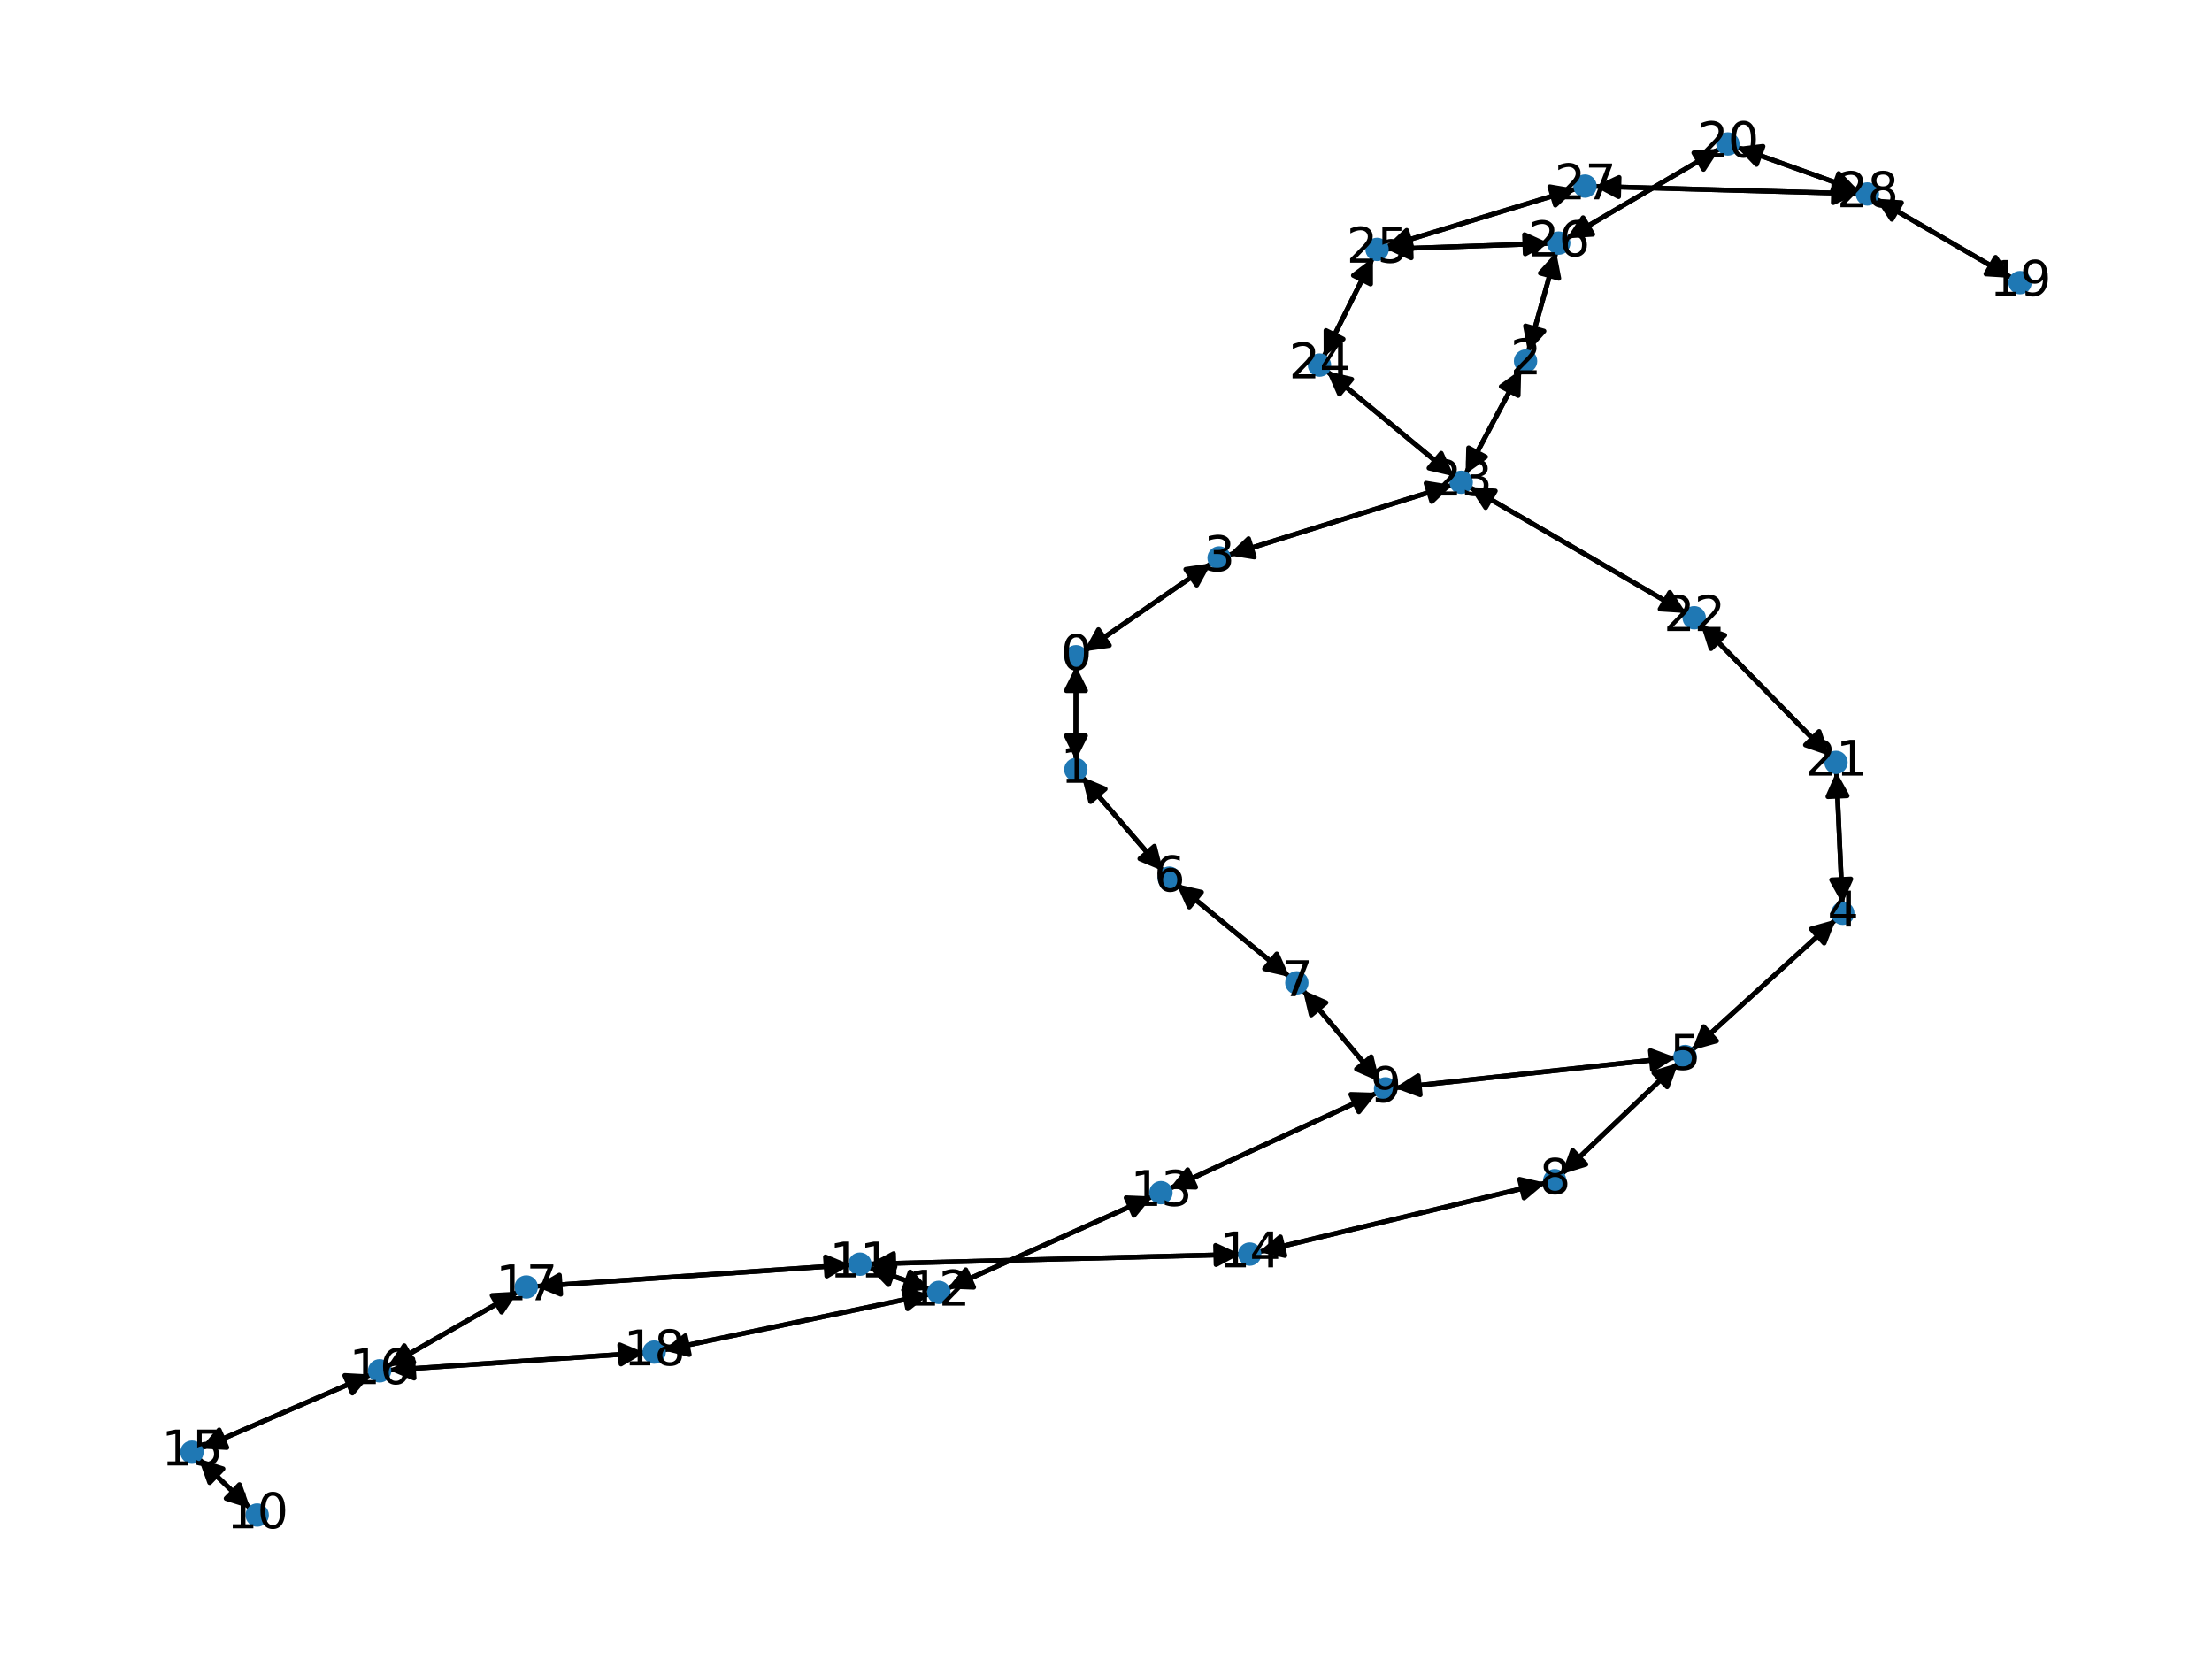 <?xml version="1.0" encoding="utf-8" standalone="no"?>
<!DOCTYPE svg PUBLIC "-//W3C//DTD SVG 1.1//EN"
  "http://www.w3.org/Graphics/SVG/1.1/DTD/svg11.dtd">
<svg xmlns:xlink="http://www.w3.org/1999/xlink" width="460.8pt" height="345.6pt" viewBox="0 0 460.8 345.6" xmlns="http://www.w3.org/2000/svg" version="1.1">
 <defs>
  <style type="text/css">*{stroke-linejoin: round; stroke-linecap: butt}</style>
 </defs>
 <g id="figure_1">
  <g id="patch_1">
   <path d="M 0 345.6 
L 460.8 345.6 
L 460.8 0 
L 0 0 
z
" style="fill: #ffffff"/>
  </g>
  <g id="axes_1">
   <g id="patch_2">
    <path d="M 224.155 138.753 
Q 224.136 148.57 224.118 157.268 
" clip-path="url(#pbf88d6b4fd)" style="fill: none; stroke: #000000; stroke-linecap: round"/>
    <path d="M 226.126 153.272 
L 224.118 157.268 
L 222.126 153.264 
z
" clip-path="url(#pbf88d6b4fd)" style="stroke: #000000; stroke-linecap: round"/>
   </g>
   <g id="patch_3">
    <path d="M 225.749 135.719 
Q 239.059 126.525 251.449 117.966 
" clip-path="url(#pbf88d6b4fd)" style="fill: none; stroke: #000000; stroke-linecap: round"/>
    <path d="M 247.021 118.594 
L 251.449 117.966 
L 249.295 121.885 
z
" clip-path="url(#pbf88d6b4fd)" style="stroke: #000000; stroke-linecap: round"/>
   </g>
   <g id="patch_4">
    <path d="M 224.116 158.384 
Q 224.136 148.568 224.153 139.87 
" clip-path="url(#pbf88d6b4fd)" style="fill: none; stroke: #000000; stroke-linecap: round"/>
    <path d="M 222.145 143.866 
L 224.153 139.87 
L 226.145 143.874 
z
" clip-path="url(#pbf88d6b4fd)" style="stroke: #000000; stroke-linecap: round"/>
   </g>
   <g id="patch_5">
    <path d="M 225.373 161.787 
Q 233.839 171.626 241.575 180.618 
" clip-path="url(#pbf88d6b4fd)" style="fill: none; stroke: #000000; stroke-linecap: round"/>
    <path d="M 240.482 176.282 
L 241.575 180.618 
L 237.45 178.89 
z
" clip-path="url(#pbf88d6b4fd)" style="stroke: #000000; stroke-linecap: round"/>
   </g>
   <g id="patch_6">
    <path d="M 318.326 73.363 
Q 321.255 62.935 323.881 53.583 
" clip-path="url(#pbf88d6b4fd)" style="fill: none; stroke: #000000; stroke-linecap: round"/>
    <path d="M 320.874 56.893 
L 323.881 53.583 
L 324.725 57.975 
z
" clip-path="url(#pbf88d6b4fd)" style="stroke: #000000; stroke-linecap: round"/>
   </g>
   <g id="patch_7">
    <path d="M 316.894 76.937 
Q 311.099 87.847 305.828 97.77 
" clip-path="url(#pbf88d6b4fd)" style="fill: none; stroke: #000000; stroke-linecap: round"/>
    <path d="M 309.471 95.176 
L 305.828 97.77 
L 305.938 93.3 
z
" clip-path="url(#pbf88d6b4fd)" style="stroke: #000000; stroke-linecap: round"/>
   </g>
   <g id="patch_8">
    <path d="M 252.374 117.327 
Q 239.064 126.521 226.674 135.08 
" clip-path="url(#pbf88d6b4fd)" style="fill: none; stroke: #000000; stroke-linecap: round"/>
    <path d="M 231.102 134.452 
L 226.674 135.08 
L 228.828 131.161 
z
" clip-path="url(#pbf88d6b4fd)" style="stroke: #000000; stroke-linecap: round"/>
   </g>
   <g id="patch_9">
    <path d="M 255.814 115.651 
Q 279.181 108.348 301.481 101.378 
" clip-path="url(#pbf88d6b4fd)" style="fill: none; stroke: #000000; stroke-linecap: round"/>
    <path d="M 297.067 100.662 
L 301.481 101.378 
L 298.26 104.48 
z
" clip-path="url(#pbf88d6b4fd)" style="stroke: #000000; stroke-linecap: round"/>
   </g>
   <g id="patch_10">
    <path d="M 383.796 188.307 
Q 383.177 174.529 382.609 161.868 
" clip-path="url(#pbf88d6b4fd)" style="fill: none; stroke: #000000; stroke-linecap: round"/>
    <path d="M 380.79 165.954 
L 382.609 161.868 
L 384.786 165.774 
z
" clip-path="url(#pbf88d6b4fd)" style="stroke: #000000; stroke-linecap: round"/>
   </g>
   <g id="patch_11">
    <path d="M 382.45 191.547 
Q 367.454 205.169 353.287 218.039 
" clip-path="url(#pbf88d6b4fd)" style="fill: none; stroke: #000000; stroke-linecap: round"/>
    <path d="M 357.592 216.83 
L 353.287 218.039 
L 354.903 213.869 
z
" clip-path="url(#pbf88d6b4fd)" style="stroke: #000000; stroke-linecap: round"/>
   </g>
   <g id="patch_12">
    <path d="M 352.46 218.789 
Q 367.456 205.168 381.623 192.298 
" clip-path="url(#pbf88d6b4fd)" style="fill: none; stroke: #000000; stroke-linecap: round"/>
    <path d="M 377.318 193.507 
L 381.623 192.298 
L 380.007 196.468 
z
" clip-path="url(#pbf88d6b4fd)" style="stroke: #000000; stroke-linecap: round"/>
   </g>
   <g id="patch_13">
    <path d="M 349.625 221.428 
Q 337.454 233.025 326.093 243.851 
" clip-path="url(#pbf88d6b4fd)" style="fill: none; stroke: #000000; stroke-linecap: round"/>
    <path d="M 330.368 242.539 
L 326.093 243.851 
L 327.609 239.643 
z
" clip-path="url(#pbf88d6b4fd)" style="stroke: #000000; stroke-linecap: round"/>
   </g>
   <g id="patch_14">
    <path d="M 349.103 220.3 
Q 319.832 223.464 291.672 226.508 
" clip-path="url(#pbf88d6b4fd)" style="fill: none; stroke: #000000; stroke-linecap: round"/>
    <path d="M 295.864 228.066 
L 291.672 226.508 
L 295.434 224.089 
z
" clip-path="url(#pbf88d6b4fd)" style="stroke: #000000; stroke-linecap: round"/>
   </g>
   <g id="patch_15">
    <path d="M 242.307 181.469 
Q 233.841 171.629 226.105 162.637 
" clip-path="url(#pbf88d6b4fd)" style="fill: none; stroke: #000000; stroke-linecap: round"/>
    <path d="M 227.198 166.974 
L 226.105 162.637 
L 230.23 164.365 
z
" clip-path="url(#pbf88d6b4fd)" style="stroke: #000000; stroke-linecap: round"/>
   </g>
   <g id="patch_16">
    <path d="M 245.064 184.162 
Q 256.86 193.839 267.793 202.807 
" clip-path="url(#pbf88d6b4fd)" style="fill: none; stroke: #000000; stroke-linecap: round"/>
    <path d="M 265.969 198.724 
L 267.793 202.807 
L 263.432 201.816 
z
" clip-path="url(#pbf88d6b4fd)" style="stroke: #000000; stroke-linecap: round"/>
   </g>
   <g id="patch_17">
    <path d="M 268.659 203.517 
Q 256.862 193.84 245.93 184.872 
" clip-path="url(#pbf88d6b4fd)" style="fill: none; stroke: #000000; stroke-linecap: round"/>
    <path d="M 247.754 188.955 
L 245.93 184.872 
L 250.291 185.863 
z
" clip-path="url(#pbf88d6b4fd)" style="stroke: #000000; stroke-linecap: round"/>
   </g>
   <g id="patch_18">
    <path d="M 271.398 206.23 
Q 279.396 215.79 286.677 224.492 
" clip-path="url(#pbf88d6b4fd)" style="fill: none; stroke: #000000; stroke-linecap: round"/>
    <path d="M 285.644 220.14 
L 286.677 224.492 
L 282.576 222.707 
z
" clip-path="url(#pbf88d6b4fd)" style="stroke: #000000; stroke-linecap: round"/>
   </g>
   <g id="patch_19">
    <path d="M 325.28 244.625 
Q 337.451 233.028 348.812 222.202 
" clip-path="url(#pbf88d6b4fd)" style="fill: none; stroke: #000000; stroke-linecap: round"/>
    <path d="M 344.537 223.513 
L 348.812 222.202 
L 347.296 226.409 
z
" clip-path="url(#pbf88d6b4fd)" style="stroke: #000000; stroke-linecap: round"/>
   </g>
   <g id="patch_20">
    <path d="M 321.997 246.413 
Q 292.108 253.606 263.306 260.538 
" clip-path="url(#pbf88d6b4fd)" style="fill: none; stroke: #000000; stroke-linecap: round"/>
    <path d="M 267.663 261.546 
L 263.306 260.538 
L 266.727 257.657 
z
" clip-path="url(#pbf88d6b4fd)" style="stroke: #000000; stroke-linecap: round"/>
   </g>
   <g id="patch_21">
    <path d="M 290.561 226.628 
Q 319.832 223.464 347.992 220.42 
" clip-path="url(#pbf88d6b4fd)" style="fill: none; stroke: #000000; stroke-linecap: round"/>
    <path d="M 343.8 218.861 
L 347.992 220.42 
L 344.23 222.838 
z
" clip-path="url(#pbf88d6b4fd)" style="stroke: #000000; stroke-linecap: round"/>
   </g>
   <g id="patch_22">
    <path d="M 287.395 225.35 
Q 279.397 215.79 272.116 207.089 
" clip-path="url(#pbf88d6b4fd)" style="fill: none; stroke: #000000; stroke-linecap: round"/>
    <path d="M 273.149 211.44 
L 272.116 207.089 
L 276.217 208.873 
z
" clip-path="url(#pbf88d6b4fd)" style="stroke: #000000; stroke-linecap: round"/>
   </g>
   <g id="patch_23">
    <path d="M 286.882 227.647 
Q 265.241 237.644 244.616 247.172 
" clip-path="url(#pbf88d6b4fd)" style="fill: none; stroke: #000000; stroke-linecap: round"/>
    <path d="M 249.086 247.31 
L 244.616 247.172 
L 247.409 243.679 
z
" clip-path="url(#pbf88d6b4fd)" style="stroke: #000000; stroke-linecap: round"/>
   </g>
   <g id="patch_24">
    <path d="M 52.177 314.265 
Q 46.78 309.065 42.188 304.642 
" clip-path="url(#pbf88d6b4fd)" style="fill: none; stroke: #000000; stroke-linecap: round"/>
    <path d="M 43.681 308.857 
L 42.188 304.642 
L 46.456 305.976 
z
" clip-path="url(#pbf88d6b4fd)" style="stroke: #000000; stroke-linecap: round"/>
   </g>
   <g id="patch_25">
    <path d="M 177.209 263.485 
Q 144.387 265.729 112.681 267.897 
" clip-path="url(#pbf88d6b4fd)" style="fill: none; stroke: #000000; stroke-linecap: round"/>
    <path d="M 116.808 269.619 
L 112.681 267.897 
L 116.535 265.629 
z
" clip-path="url(#pbf88d6b4fd)" style="stroke: #000000; stroke-linecap: round"/>
   </g>
   <g id="patch_26">
    <path d="M 180.965 264.006 
Q 187.358 266.292 192.698 268.201 
" clip-path="url(#pbf88d6b4fd)" style="fill: none; stroke: #000000; stroke-linecap: round"/>
    <path d="M 189.605 264.971 
L 192.698 268.201 
L 188.258 268.737 
z
" clip-path="url(#pbf88d6b4fd)" style="stroke: #000000; stroke-linecap: round"/>
   </g>
   <g id="patch_27">
    <path d="M 181.077 263.303 
Q 219.735 262.303 257.276 261.332 
" clip-path="url(#pbf88d6b4fd)" style="fill: none; stroke: #000000; stroke-linecap: round"/>
    <path d="M 253.226 259.436 
L 257.276 261.332 
L 253.329 263.435 
z
" clip-path="url(#pbf88d6b4fd)" style="stroke: #000000; stroke-linecap: round"/>
   </g>
   <g id="patch_28">
    <path d="M 193.748 268.576 
Q 187.355 266.29 182.014 264.381 
" clip-path="url(#pbf88d6b4fd)" style="fill: none; stroke: #000000; stroke-linecap: round"/>
    <path d="M 185.108 267.611 
L 182.014 264.381 
L 186.454 263.845 
z
" clip-path="url(#pbf88d6b4fd)" style="stroke: #000000; stroke-linecap: round"/>
   </g>
   <g id="patch_29">
    <path d="M 193.681 269.626 
Q 165.923 275.448 139.259 281.042 
" clip-path="url(#pbf88d6b4fd)" style="fill: none; stroke: #000000; stroke-linecap: round"/>
    <path d="M 143.585 282.178 
L 139.259 281.042 
L 142.763 278.263 
z
" clip-path="url(#pbf88d6b4fd)" style="stroke: #000000; stroke-linecap: round"/>
   </g>
   <g id="patch_30">
    <path d="M 197.339 268.436 
Q 218.707 258.841 239.056 249.705 
" clip-path="url(#pbf88d6b4fd)" style="fill: none; stroke: #000000; stroke-linecap: round"/>
    <path d="M 234.588 249.518 
L 239.056 249.705 
L 236.226 253.167 
z
" clip-path="url(#pbf88d6b4fd)" style="stroke: #000000; stroke-linecap: round"/>
   </g>
   <g id="patch_31">
    <path d="M 243.601 247.641 
Q 265.241 237.644 285.867 228.116 
" clip-path="url(#pbf88d6b4fd)" style="fill: none; stroke: #000000; stroke-linecap: round"/>
    <path d="M 281.397 227.978 
L 285.867 228.116 
L 283.074 231.609 
z
" clip-path="url(#pbf88d6b4fd)" style="stroke: #000000; stroke-linecap: round"/>
   </g>
   <g id="patch_32">
    <path d="M 240.079 249.245 
Q 218.711 258.84 198.362 267.977 
" clip-path="url(#pbf88d6b4fd)" style="fill: none; stroke: #000000; stroke-linecap: round"/>
    <path d="M 202.83 268.163 
L 198.362 267.977 
L 201.192 264.514 
z
" clip-path="url(#pbf88d6b4fd)" style="stroke: #000000; stroke-linecap: round"/>
   </g>
   <g id="patch_33">
    <path d="M 262.215 260.8 
Q 292.104 253.607 320.906 246.676 
" clip-path="url(#pbf88d6b4fd)" style="fill: none; stroke: #000000; stroke-linecap: round"/>
    <path d="M 316.549 245.667 
L 320.906 246.676 
L 317.485 249.556 
z
" clip-path="url(#pbf88d6b4fd)" style="stroke: #000000; stroke-linecap: round"/>
   </g>
   <g id="patch_34">
    <path d="M 258.396 261.303 
Q 219.737 262.303 182.196 263.274 
" clip-path="url(#pbf88d6b4fd)" style="fill: none; stroke: #000000; stroke-linecap: round"/>
    <path d="M 186.247 265.17 
L 182.196 263.274 
L 186.143 261.171 
z
" clip-path="url(#pbf88d6b4fd)" style="stroke: #000000; stroke-linecap: round"/>
   </g>
   <g id="patch_35">
    <path d="M 41.383 303.867 
Q 46.781 309.066 51.373 313.49 
" clip-path="url(#pbf88d6b4fd)" style="fill: none; stroke: #000000; stroke-linecap: round"/>
    <path d="M 49.88 309.274 
L 51.373 313.49 
L 47.105 312.155 
z
" clip-path="url(#pbf88d6b4fd)" style="stroke: #000000; stroke-linecap: round"/>
   </g>
   <g id="patch_36">
    <path d="M 41.764 301.75 
Q 59.537 294.041 76.284 286.776 
" clip-path="url(#pbf88d6b4fd)" style="fill: none; stroke: #000000; stroke-linecap: round"/>
    <path d="M 71.819 286.533 
L 76.284 286.776 
L 73.411 290.203 
z
" clip-path="url(#pbf88d6b4fd)" style="stroke: #000000; stroke-linecap: round"/>
   </g>
   <g id="patch_37">
    <path d="M 77.304 286.334 
Q 59.532 294.043 42.785 301.308 
" clip-path="url(#pbf88d6b4fd)" style="fill: none; stroke: #000000; stroke-linecap: round"/>
    <path d="M 47.25 301.551 
L 42.785 301.308 
L 45.658 297.881 
z
" clip-path="url(#pbf88d6b4fd)" style="stroke: #000000; stroke-linecap: round"/>
   </g>
   <g id="patch_38">
    <path d="M 80.764 284.601 
Q 94.357 276.834 106.979 269.621 
" clip-path="url(#pbf88d6b4fd)" style="fill: none; stroke: #000000; stroke-linecap: round"/>
    <path d="M 102.514 269.869 
L 106.979 269.621 
L 104.499 273.342 
z
" clip-path="url(#pbf88d6b4fd)" style="stroke: #000000; stroke-linecap: round"/>
   </g>
   <g id="patch_39">
    <path d="M 81.012 285.431 
Q 107.675 283.616 133.221 281.876 
" clip-path="url(#pbf88d6b4fd)" style="fill: none; stroke: #000000; stroke-linecap: round"/>
    <path d="M 129.095 280.153 
L 133.221 281.876 
L 129.366 284.143 
z
" clip-path="url(#pbf88d6b4fd)" style="stroke: #000000; stroke-linecap: round"/>
   </g>
   <g id="patch_40">
    <path d="M 111.561 267.973 
Q 144.383 265.73 176.089 263.562 
" clip-path="url(#pbf88d6b4fd)" style="fill: none; stroke: #000000; stroke-linecap: round"/>
    <path d="M 171.962 261.839 
L 176.089 263.562 
L 172.235 265.83 
z
" clip-path="url(#pbf88d6b4fd)" style="stroke: #000000; stroke-linecap: round"/>
   </g>
   <g id="patch_41">
    <path d="M 107.949 269.066 
Q 94.356 276.834 81.734 284.047 
" clip-path="url(#pbf88d6b4fd)" style="fill: none; stroke: #000000; stroke-linecap: round"/>
    <path d="M 86.199 283.799 
L 81.734 284.047 
L 84.214 280.326 
z
" clip-path="url(#pbf88d6b4fd)" style="stroke: #000000; stroke-linecap: round"/>
   </g>
   <g id="patch_42">
    <path d="M 138.162 281.272 
Q 165.92 275.449 192.584 269.856 
" clip-path="url(#pbf88d6b4fd)" style="fill: none; stroke: #000000; stroke-linecap: round"/>
    <path d="M 188.258 268.72 
L 192.584 269.856 
L 189.079 272.634 
z
" clip-path="url(#pbf88d6b4fd)" style="stroke: #000000; stroke-linecap: round"/>
   </g>
   <g id="patch_43">
    <path d="M 134.339 281.8 
Q 107.677 283.616 82.13 285.355 
" clip-path="url(#pbf88d6b4fd)" style="fill: none; stroke: #000000; stroke-linecap: round"/>
    <path d="M 86.257 287.079 
L 82.13 285.355 
L 85.985 283.088 
z
" clip-path="url(#pbf88d6b4fd)" style="stroke: #000000; stroke-linecap: round"/>
   </g>
   <g id="patch_44">
    <path d="M 419.14 57.903 
Q 404.913 49.64 391.652 41.938 
" clip-path="url(#pbf88d6b4fd)" style="fill: none; stroke: #000000; stroke-linecap: round"/>
    <path d="M 394.107 45.677 
L 391.652 41.938 
L 396.116 42.218 
z
" clip-path="url(#pbf88d6b4fd)" style="stroke: #000000; stroke-linecap: round"/>
   </g>
   <g id="patch_45">
    <path d="M 358.273 30.971 
Q 342.324 40.317 327.34 49.097 
" clip-path="url(#pbf88d6b4fd)" style="fill: none; stroke: #000000; stroke-linecap: round"/>
    <path d="M 331.802 48.801 
L 327.34 49.097 
L 329.78 45.349 
z
" clip-path="url(#pbf88d6b4fd)" style="stroke: #000000; stroke-linecap: round"/>
   </g>
   <g id="patch_46">
    <path d="M 361.767 30.642 
Q 374.476 35.196 386.134 39.373 
" clip-path="url(#pbf88d6b4fd)" style="fill: none; stroke: #000000; stroke-linecap: round"/>
    <path d="M 383.043 36.141 
L 386.134 39.373 
L 381.694 39.907 
z
" clip-path="url(#pbf88d6b4fd)" style="stroke: #000000; stroke-linecap: round"/>
   </g>
   <g id="patch_47">
    <path d="M 382.559 160.756 
Q 383.178 174.534 383.746 187.195 
" clip-path="url(#pbf88d6b4fd)" style="fill: none; stroke: #000000; stroke-linecap: round"/>
    <path d="M 385.565 183.109 
L 383.746 187.195 
L 381.569 183.289 
z
" clip-path="url(#pbf88d6b4fd)" style="stroke: #000000; stroke-linecap: round"/>
   </g>
   <g id="patch_48">
    <path d="M 381.118 157.437 
Q 367.699 143.752 355.064 130.864 
" clip-path="url(#pbf88d6b4fd)" style="fill: none; stroke: #000000; stroke-linecap: round"/>
    <path d="M 356.436 135.121 
L 355.064 130.864 
L 359.293 132.32 
z
" clip-path="url(#pbf88d6b4fd)" style="stroke: #000000; stroke-linecap: round"/>
   </g>
   <g id="patch_49">
    <path d="M 354.283 130.068 
Q 367.701 143.753 380.337 156.641 
" clip-path="url(#pbf88d6b4fd)" style="fill: none; stroke: #000000; stroke-linecap: round"/>
    <path d="M 378.964 152.384 
L 380.337 156.641 
L 376.108 155.185 
z
" clip-path="url(#pbf88d6b4fd)" style="stroke: #000000; stroke-linecap: round"/>
   </g>
   <g id="patch_50">
    <path d="M 351.255 127.714 
Q 328.662 114.577 307.036 102.002 
" clip-path="url(#pbf88d6b4fd)" style="fill: none; stroke: #000000; stroke-linecap: round"/>
    <path d="M 309.488 105.741 
L 307.036 102.002 
L 311.499 102.283 
z
" clip-path="url(#pbf88d6b4fd)" style="stroke: #000000; stroke-linecap: round"/>
   </g>
   <g id="patch_51">
    <path d="M 305.304 98.757 
Q 311.099 87.846 316.37 77.923 
" clip-path="url(#pbf88d6b4fd)" style="fill: none; stroke: #000000; stroke-linecap: round"/>
    <path d="M 312.728 80.518 
L 316.37 77.923 
L 316.26 82.394 
z
" clip-path="url(#pbf88d6b4fd)" style="stroke: #000000; stroke-linecap: round"/>
   </g>
   <g id="patch_52">
    <path d="M 302.546 101.045 
Q 279.179 108.348 256.878 115.318 
" clip-path="url(#pbf88d6b4fd)" style="fill: none; stroke: #000000; stroke-linecap: round"/>
    <path d="M 261.293 116.034 
L 256.878 115.318 
L 260.1 112.216 
z
" clip-path="url(#pbf88d6b4fd)" style="stroke: #000000; stroke-linecap: round"/>
   </g>
   <g id="patch_53">
    <path d="M 306.07 101.44 
Q 328.663 114.577 350.289 127.152 
" clip-path="url(#pbf88d6b4fd)" style="fill: none; stroke: #000000; stroke-linecap: round"/>
    <path d="M 347.837 123.412 
L 350.289 127.152 
L 345.826 126.87 
z
" clip-path="url(#pbf88d6b4fd)" style="stroke: #000000; stroke-linecap: round"/>
   </g>
   <g id="patch_54">
    <path d="M 302.9 99.23 
Q 289.634 88.262 277.229 78.006 
" clip-path="url(#pbf88d6b4fd)" style="fill: none; stroke: #000000; stroke-linecap: round"/>
    <path d="M 279.038 82.096 
L 277.229 78.006 
L 281.586 79.013 
z
" clip-path="url(#pbf88d6b4fd)" style="stroke: #000000; stroke-linecap: round"/>
   </g>
   <g id="patch_55">
    <path d="M 276.368 77.294 
Q 289.634 88.262 302.039 98.518 
" clip-path="url(#pbf88d6b4fd)" style="fill: none; stroke: #000000; stroke-linecap: round"/>
    <path d="M 300.231 94.428 
L 302.039 98.518 
L 297.682 97.511 
z
" clip-path="url(#pbf88d6b4fd)" style="stroke: #000000; stroke-linecap: round"/>
   </g>
   <g id="patch_56">
    <path d="M 275.735 74.325 
Q 280.87 64.007 285.507 54.69 
" clip-path="url(#pbf88d6b4fd)" style="fill: none; stroke: #000000; stroke-linecap: round"/>
    <path d="M 281.934 57.38 
L 285.507 54.69 
L 285.515 59.162 
z
" clip-path="url(#pbf88d6b4fd)" style="stroke: #000000; stroke-linecap: round"/>
   </g>
   <g id="patch_57">
    <path d="M 286.006 53.688 
Q 280.871 64.006 276.234 73.323 
" clip-path="url(#pbf88d6b4fd)" style="fill: none; stroke: #000000; stroke-linecap: round"/>
    <path d="M 279.806 70.633 
L 276.234 73.323 
L 276.225 68.85 
z
" clip-path="url(#pbf88d6b4fd)" style="stroke: #000000; stroke-linecap: round"/>
   </g>
   <g id="patch_58">
    <path d="M 288.804 51.888 
Q 305.789 51.297 321.657 50.746 
" clip-path="url(#pbf88d6b4fd)" style="fill: none; stroke: #000000; stroke-linecap: round"/>
    <path d="M 317.59 48.886 
L 321.657 50.746 
L 317.729 52.884 
z
" clip-path="url(#pbf88d6b4fd)" style="stroke: #000000; stroke-linecap: round"/>
   </g>
   <g id="patch_59">
    <path d="M 288.722 51.391 
Q 308.525 45.361 327.259 39.656 
" clip-path="url(#pbf88d6b4fd)" style="fill: none; stroke: #000000; stroke-linecap: round"/>
    <path d="M 322.85 38.908 
L 327.259 39.656 
L 324.015 42.735 
z
" clip-path="url(#pbf88d6b4fd)" style="stroke: #000000; stroke-linecap: round"/>
   </g>
   <g id="patch_60">
    <path d="M 324.184 52.504 
Q 321.255 62.932 318.629 72.284 
" clip-path="url(#pbf88d6b4fd)" style="fill: none; stroke: #000000; stroke-linecap: round"/>
    <path d="M 321.636 68.973 
L 318.629 72.284 
L 317.785 67.892 
z
" clip-path="url(#pbf88d6b4fd)" style="stroke: #000000; stroke-linecap: round"/>
   </g>
   <g id="patch_61">
    <path d="M 326.381 49.659 
Q 342.33 40.313 357.314 31.533 
" clip-path="url(#pbf88d6b4fd)" style="fill: none; stroke: #000000; stroke-linecap: round"/>
    <path d="M 352.852 31.829 
L 357.314 31.533 
L 354.874 35.28 
z
" clip-path="url(#pbf88d6b4fd)" style="stroke: #000000; stroke-linecap: round"/>
   </g>
   <g id="patch_62">
    <path d="M 322.772 50.707 
Q 305.787 51.298 289.918 51.849 
" clip-path="url(#pbf88d6b4fd)" style="fill: none; stroke: #000000; stroke-linecap: round"/>
    <path d="M 293.986 53.709 
L 289.918 51.849 
L 293.847 49.711 
z
" clip-path="url(#pbf88d6b4fd)" style="stroke: #000000; stroke-linecap: round"/>
   </g>
   <g id="patch_63">
    <path d="M 328.33 39.33 
Q 308.527 45.36 289.793 51.065 
" clip-path="url(#pbf88d6b4fd)" style="fill: none; stroke: #000000; stroke-linecap: round"/>
    <path d="M 294.202 51.813 
L 289.793 51.065 
L 293.037 47.986 
z
" clip-path="url(#pbf88d6b4fd)" style="stroke: #000000; stroke-linecap: round"/>
   </g>
   <g id="patch_64">
    <path d="M 332.119 38.819 
Q 359.599 39.585 385.96 40.32 
" clip-path="url(#pbf88d6b4fd)" style="fill: none; stroke: #000000; stroke-linecap: round"/>
    <path d="M 382.018 38.209 
L 385.96 40.32 
L 381.906 42.207 
z
" clip-path="url(#pbf88d6b4fd)" style="stroke: #000000; stroke-linecap: round"/>
   </g>
   <g id="patch_65">
    <path d="M 390.685 41.376 
Q 404.913 49.64 418.173 57.342 
" clip-path="url(#pbf88d6b4fd)" style="fill: none; stroke: #000000; stroke-linecap: round"/>
    <path d="M 415.719 53.603 
L 418.173 57.342 
L 413.71 57.062 
z
" clip-path="url(#pbf88d6b4fd)" style="stroke: #000000; stroke-linecap: round"/>
   </g>
   <g id="patch_66">
    <path d="M 387.192 39.752 
Q 374.482 35.198 362.825 31.021 
" clip-path="url(#pbf88d6b4fd)" style="fill: none; stroke: #000000; stroke-linecap: round"/>
    <path d="M 365.916 34.253 
L 362.825 31.021 
L 367.265 30.488 
z
" clip-path="url(#pbf88d6b4fd)" style="stroke: #000000; stroke-linecap: round"/>
   </g>
   <g id="patch_67">
    <path d="M 387.077 40.351 
Q 359.597 39.585 333.236 38.851 
" clip-path="url(#pbf88d6b4fd)" style="fill: none; stroke: #000000; stroke-linecap: round"/>
    <path d="M 337.178 40.961 
L 333.236 38.851 
L 337.29 36.963 
z
" clip-path="url(#pbf88d6b4fd)" style="stroke: #000000; stroke-linecap: round"/>
   </g>
   <g id="PathCollection_1">
    <defs>
     <path id="m9a944b2bd3" d="M 0 1.936 
C 0.514 1.936 1.006 1.732 1.369 1.369 
C 1.732 1.006 1.936 0.514 1.936 0 
C 1.936 -0.514 1.732 -1.006 1.369 -1.369 
C 1.006 -1.732 0.514 -1.936 0 -1.936 
C -0.514 -1.936 -1.006 -1.732 -1.369 -1.369 
C -1.732 -1.006 -1.936 -0.514 -1.936 0 
C -1.936 0.514 -1.732 1.006 -1.369 1.369 
C -1.006 1.732 -0.514 1.936 0 1.936 
z
" style="stroke: #1f78b4"/>
    </defs>
    <g clip-path="url(#pbf88d6b4fd)">
     <use xlink:href="#m9a944b2bd3" x="224.159" y="136.817" style="fill: #1f78b4; stroke: #1f78b4"/>
     <use xlink:href="#m9a944b2bd3" x="224.112" y="160.321" style="fill: #1f78b4; stroke: #1f78b4"/>
     <use xlink:href="#m9a944b2bd3" x="317.802" y="75.227" style="fill: #1f78b4; stroke: #1f78b4"/>
     <use xlink:href="#m9a944b2bd3" x="253.964" y="116.229" style="fill: #1f78b4; stroke: #1f78b4"/>
     <use xlink:href="#m9a944b2bd3" x="383.883" y="190.245" style="fill: #1f78b4; stroke: #1f78b4"/>
     <use xlink:href="#m9a944b2bd3" x="351.026" y="220.092" style="fill: #1f78b4; stroke: #1f78b4"/>
     <use xlink:href="#m9a944b2bd3" x="243.568" y="182.935" style="fill: #1f78b4; stroke: #1f78b4"/>
     <use xlink:href="#m9a944b2bd3" x="270.155" y="204.745" style="fill: #1f78b4; stroke: #1f78b4"/>
     <use xlink:href="#m9a944b2bd3" x="323.878" y="245.961" style="fill: #1f78b4; stroke: #1f78b4"/>
     <use xlink:href="#m9a944b2bd3" x="288.638" y="226.836" style="fill: #1f78b4; stroke: #1f78b4"/>
     <use xlink:href="#m9a944b2bd3" x="53.574" y="315.61" style="fill: #1f78b4; stroke: #1f78b4"/>
     <use xlink:href="#m9a944b2bd3" x="179.139" y="263.353" style="fill: #1f78b4; stroke: #1f78b4"/>
     <use xlink:href="#m9a944b2bd3" x="195.574" y="269.229" style="fill: #1f78b4; stroke: #1f78b4"/>
     <use xlink:href="#m9a944b2bd3" x="241.845" y="248.453" style="fill: #1f78b4; stroke: #1f78b4"/>
     <use xlink:href="#m9a944b2bd3" x="260.334" y="261.253" style="fill: #1f78b4; stroke: #1f78b4"/>
     <use xlink:href="#m9a944b2bd3" x="39.987" y="302.521" style="fill: #1f78b4; stroke: #1f78b4"/>
     <use xlink:href="#m9a944b2bd3" x="79.082" y="285.563" style="fill: #1f78b4; stroke: #1f78b4"/>
     <use xlink:href="#m9a944b2bd3" x="109.631" y="268.105" style="fill: #1f78b4; stroke: #1f78b4"/>
     <use xlink:href="#m9a944b2bd3" x="136.269" y="281.669" style="fill: #1f78b4; stroke: #1f78b4"/>
     <use xlink:href="#m9a944b2bd3" x="420.813" y="58.875" style="fill: #1f78b4; stroke: #1f78b4"/>
     <use xlink:href="#m9a944b2bd3" x="359.946" y="29.99" style="fill: #1f78b4; stroke: #1f78b4"/>
     <use xlink:href="#m9a944b2bd3" x="382.472" y="158.818" style="fill: #1f78b4; stroke: #1f78b4"/>
     <use xlink:href="#m9a944b2bd3" x="352.929" y="128.687" style="fill: #1f78b4; stroke: #1f78b4"/>
     <use xlink:href="#m9a944b2bd3" x="304.396" y="100.467" style="fill: #1f78b4; stroke: #1f78b4"/>
     <use xlink:href="#m9a944b2bd3" x="274.872" y="76.057" style="fill: #1f78b4; stroke: #1f78b4"/>
     <use xlink:href="#m9a944b2bd3" x="286.868" y="51.955" style="fill: #1f78b4; stroke: #1f78b4"/>
     <use xlink:href="#m9a944b2bd3" x="324.707" y="50.64" style="fill: #1f78b4; stroke: #1f78b4"/>
     <use xlink:href="#m9a944b2bd3" x="330.184" y="38.766" style="fill: #1f78b4; stroke: #1f78b4"/>
     <use xlink:href="#m9a944b2bd3" x="389.012" y="40.405" style="fill: #1f78b4; stroke: #1f78b4"/>
    </g>
   </g>
   <g id="text_1">
    <g clip-path="url(#pbf88d6b4fd)">
     <!-- 0 -->
     <g transform="translate(220.978 139.576) scale(0.1 -0.1)">
      <defs>
       <path id="DejaVuSans-30" d="M 2034 4250 
Q 1547 4250 1301 3770 
Q 1056 3291 1056 2328 
Q 1056 1369 1301 889 
Q 1547 409 2034 409 
Q 2525 409 2770 889 
Q 3016 1369 3016 2328 
Q 3016 3291 2770 3770 
Q 2525 4250 2034 4250 
z
M 2034 4750 
Q 2819 4750 3233 4129 
Q 3647 3509 3647 2328 
Q 3647 1150 3233 529 
Q 2819 -91 2034 -91 
Q 1250 -91 836 529 
Q 422 1150 422 2328 
Q 422 3509 836 4129 
Q 1250 4750 2034 4750 
z
" transform="scale(0.016)"/>
      </defs>
      <use xlink:href="#DejaVuSans-30"/>
     </g>
    </g>
   </g>
   <g id="text_2">
    <g clip-path="url(#pbf88d6b4fd)">
     <!-- 1 -->
     <g transform="translate(220.931 163.08) scale(0.1 -0.1)">
      <defs>
       <path id="DejaVuSans-31" d="M 794 531 
L 1825 531 
L 1825 4091 
L 703 3866 
L 703 4441 
L 1819 4666 
L 2450 4666 
L 2450 531 
L 3481 531 
L 3481 0 
L 794 0 
L 794 531 
z
" transform="scale(0.016)"/>
      </defs>
      <use xlink:href="#DejaVuSans-31"/>
     </g>
    </g>
   </g>
   <g id="text_3">
    <g clip-path="url(#pbf88d6b4fd)">
     <!-- 2 -->
     <g transform="translate(314.621 77.986) scale(0.1 -0.1)">
      <defs>
       <path id="DejaVuSans-32" d="M 1228 531 
L 3431 531 
L 3431 0 
L 469 0 
L 469 531 
Q 828 903 1448 1529 
Q 2069 2156 2228 2338 
Q 2531 2678 2651 2914 
Q 2772 3150 2772 3378 
Q 2772 3750 2511 3984 
Q 2250 4219 1831 4219 
Q 1534 4219 1204 4116 
Q 875 4013 500 3803 
L 500 4441 
Q 881 4594 1212 4672 
Q 1544 4750 1819 4750 
Q 2544 4750 2975 4387 
Q 3406 4025 3406 3419 
Q 3406 3131 3298 2873 
Q 3191 2616 2906 2266 
Q 2828 2175 2409 1742 
Q 1991 1309 1228 531 
z
" transform="scale(0.016)"/>
      </defs>
      <use xlink:href="#DejaVuSans-32"/>
     </g>
    </g>
   </g>
   <g id="text_4">
    <g clip-path="url(#pbf88d6b4fd)">
     <!-- 3 -->
     <g transform="translate(250.783 118.989) scale(0.1 -0.1)">
      <defs>
       <path id="DejaVuSans-33" d="M 2597 2516 
Q 3050 2419 3304 2112 
Q 3559 1806 3559 1356 
Q 3559 666 3084 287 
Q 2609 -91 1734 -91 
Q 1441 -91 1130 -33 
Q 819 25 488 141 
L 488 750 
Q 750 597 1062 519 
Q 1375 441 1716 441 
Q 2309 441 2620 675 
Q 2931 909 2931 1356 
Q 2931 1769 2642 2001 
Q 2353 2234 1838 2234 
L 1294 2234 
L 1294 2753 
L 1863 2753 
Q 2328 2753 2575 2939 
Q 2822 3125 2822 3475 
Q 2822 3834 2567 4026 
Q 2313 4219 1838 4219 
Q 1578 4219 1281 4162 
Q 984 4106 628 3988 
L 628 4550 
Q 988 4650 1302 4700 
Q 1616 4750 1894 4750 
Q 2613 4750 3031 4423 
Q 3450 4097 3450 3541 
Q 3450 3153 3228 2886 
Q 3006 2619 2597 2516 
z
" transform="scale(0.016)"/>
      </defs>
      <use xlink:href="#DejaVuSans-33"/>
     </g>
    </g>
   </g>
   <g id="text_5">
    <g clip-path="url(#pbf88d6b4fd)">
     <!-- 4 -->
     <g transform="translate(380.702 193.004) scale(0.1 -0.1)">
      <defs>
       <path id="DejaVuSans-34" d="M 2419 4116 
L 825 1625 
L 2419 1625 
L 2419 4116 
z
M 2253 4666 
L 3047 4666 
L 3047 1625 
L 3713 1625 
L 3713 1100 
L 3047 1100 
L 3047 0 
L 2419 0 
L 2419 1100 
L 313 1100 
L 313 1709 
L 2253 4666 
z
" transform="scale(0.016)"/>
      </defs>
      <use xlink:href="#DejaVuSans-34"/>
     </g>
    </g>
   </g>
   <g id="text_6">
    <g clip-path="url(#pbf88d6b4fd)">
     <!-- 5 -->
     <g transform="translate(347.845 222.851) scale(0.1 -0.1)">
      <defs>
       <path id="DejaVuSans-35" d="M 691 4666 
L 3169 4666 
L 3169 4134 
L 1269 4134 
L 1269 2991 
Q 1406 3038 1543 3061 
Q 1681 3084 1819 3084 
Q 2600 3084 3056 2656 
Q 3513 2228 3513 1497 
Q 3513 744 3044 326 
Q 2575 -91 1722 -91 
Q 1428 -91 1123 -41 
Q 819 9 494 109 
L 494 744 
Q 775 591 1075 516 
Q 1375 441 1709 441 
Q 2250 441 2565 725 
Q 2881 1009 2881 1497 
Q 2881 1984 2565 2268 
Q 2250 2553 1709 2553 
Q 1456 2553 1204 2497 
Q 953 2441 691 2322 
L 691 4666 
z
" transform="scale(0.016)"/>
      </defs>
      <use xlink:href="#DejaVuSans-35"/>
     </g>
    </g>
   </g>
   <g id="text_7">
    <g clip-path="url(#pbf88d6b4fd)">
     <!-- 6 -->
     <g transform="translate(240.386 185.694) scale(0.1 -0.1)">
      <defs>
       <path id="DejaVuSans-36" d="M 2113 2584 
Q 1688 2584 1439 2293 
Q 1191 2003 1191 1497 
Q 1191 994 1439 701 
Q 1688 409 2113 409 
Q 2538 409 2786 701 
Q 3034 994 3034 1497 
Q 3034 2003 2786 2293 
Q 2538 2584 2113 2584 
z
M 3366 4563 
L 3366 3988 
Q 3128 4100 2886 4159 
Q 2644 4219 2406 4219 
Q 1781 4219 1451 3797 
Q 1122 3375 1075 2522 
Q 1259 2794 1537 2939 
Q 1816 3084 2150 3084 
Q 2853 3084 3261 2657 
Q 3669 2231 3669 1497 
Q 3669 778 3244 343 
Q 2819 -91 2113 -91 
Q 1303 -91 875 529 
Q 447 1150 447 2328 
Q 447 3434 972 4092 
Q 1497 4750 2381 4750 
Q 2619 4750 2861 4703 
Q 3103 4656 3366 4563 
z
" transform="scale(0.016)"/>
      </defs>
      <use xlink:href="#DejaVuSans-36"/>
     </g>
    </g>
   </g>
   <g id="text_8">
    <g clip-path="url(#pbf88d6b4fd)">
     <!-- 7 -->
     <g transform="translate(266.974 207.504) scale(0.1 -0.1)">
      <defs>
       <path id="DejaVuSans-37" d="M 525 4666 
L 3525 4666 
L 3525 4397 
L 1831 0 
L 1172 0 
L 2766 4134 
L 525 4134 
L 525 4666 
z
" transform="scale(0.016)"/>
      </defs>
      <use xlink:href="#DejaVuSans-37"/>
     </g>
    </g>
   </g>
   <g id="text_9">
    <g clip-path="url(#pbf88d6b4fd)">
     <!-- 8 -->
     <g transform="translate(320.697 248.72) scale(0.1 -0.1)">
      <defs>
       <path id="DejaVuSans-38" d="M 2034 2216 
Q 1584 2216 1326 1975 
Q 1069 1734 1069 1313 
Q 1069 891 1326 650 
Q 1584 409 2034 409 
Q 2484 409 2743 651 
Q 3003 894 3003 1313 
Q 3003 1734 2745 1975 
Q 2488 2216 2034 2216 
z
M 1403 2484 
Q 997 2584 770 2862 
Q 544 3141 544 3541 
Q 544 4100 942 4425 
Q 1341 4750 2034 4750 
Q 2731 4750 3128 4425 
Q 3525 4100 3525 3541 
Q 3525 3141 3298 2862 
Q 3072 2584 2669 2484 
Q 3125 2378 3379 2068 
Q 3634 1759 3634 1313 
Q 3634 634 3220 271 
Q 2806 -91 2034 -91 
Q 1263 -91 848 271 
Q 434 634 434 1313 
Q 434 1759 690 2068 
Q 947 2378 1403 2484 
z
M 1172 3481 
Q 1172 3119 1398 2916 
Q 1625 2713 2034 2713 
Q 2441 2713 2670 2916 
Q 2900 3119 2900 3481 
Q 2900 3844 2670 4047 
Q 2441 4250 2034 4250 
Q 1625 4250 1398 4047 
Q 1172 3844 1172 3481 
z
" transform="scale(0.016)"/>
      </defs>
      <use xlink:href="#DejaVuSans-38"/>
     </g>
    </g>
   </g>
   <g id="text_10">
    <g clip-path="url(#pbf88d6b4fd)">
     <!-- 9 -->
     <g transform="translate(285.457 229.595) scale(0.1 -0.1)">
      <defs>
       <path id="DejaVuSans-39" d="M 703 97 
L 703 672 
Q 941 559 1184 500 
Q 1428 441 1663 441 
Q 2288 441 2617 861 
Q 2947 1281 2994 2138 
Q 2813 1869 2534 1725 
Q 2256 1581 1919 1581 
Q 1219 1581 811 2004 
Q 403 2428 403 3163 
Q 403 3881 828 4315 
Q 1253 4750 1959 4750 
Q 2769 4750 3195 4129 
Q 3622 3509 3622 2328 
Q 3622 1225 3098 567 
Q 2575 -91 1691 -91 
Q 1453 -91 1209 -44 
Q 966 3 703 97 
z
M 1959 2075 
Q 2384 2075 2632 2365 
Q 2881 2656 2881 3163 
Q 2881 3666 2632 3958 
Q 2384 4250 1959 4250 
Q 1534 4250 1286 3958 
Q 1038 3666 1038 3163 
Q 1038 2656 1286 2365 
Q 1534 2075 1959 2075 
z
" transform="scale(0.016)"/>
      </defs>
      <use xlink:href="#DejaVuSans-39"/>
     </g>
    </g>
   </g>
   <g id="text_11">
    <g clip-path="url(#pbf88d6b4fd)">
     <!-- 10 -->
     <g transform="translate(47.212 318.369) scale(0.1 -0.1)">
      <use xlink:href="#DejaVuSans-31"/>
      <use xlink:href="#DejaVuSans-30" x="63.623"/>
     </g>
    </g>
   </g>
   <g id="text_12">
    <g clip-path="url(#pbf88d6b4fd)">
     <!-- 11 -->
     <g transform="translate(172.776 266.113) scale(0.1 -0.1)">
      <use xlink:href="#DejaVuSans-31"/>
      <use xlink:href="#DejaVuSans-31" x="63.623"/>
     </g>
    </g>
   </g>
   <g id="text_13">
    <g clip-path="url(#pbf88d6b4fd)">
     <!-- 12 -->
     <g transform="translate(189.211 271.988) scale(0.1 -0.1)">
      <use xlink:href="#DejaVuSans-31"/>
      <use xlink:href="#DejaVuSans-32" x="63.623"/>
     </g>
    </g>
   </g>
   <g id="text_14">
    <g clip-path="url(#pbf88d6b4fd)">
     <!-- 13 -->
     <g transform="translate(235.482 251.212) scale(0.1 -0.1)">
      <use xlink:href="#DejaVuSans-31"/>
      <use xlink:href="#DejaVuSans-33" x="63.623"/>
     </g>
    </g>
   </g>
   <g id="text_15">
    <g clip-path="url(#pbf88d6b4fd)">
     <!-- 14 -->
     <g transform="translate(253.971 264.013) scale(0.1 -0.1)">
      <use xlink:href="#DejaVuSans-31"/>
      <use xlink:href="#DejaVuSans-34" x="63.623"/>
     </g>
    </g>
   </g>
   <g id="text_16">
    <g clip-path="url(#pbf88d6b4fd)">
     <!-- 15 -->
     <g transform="translate(33.624 305.281) scale(0.1 -0.1)">
      <use xlink:href="#DejaVuSans-31"/>
      <use xlink:href="#DejaVuSans-35" x="63.623"/>
     </g>
    </g>
   </g>
   <g id="text_17">
    <g clip-path="url(#pbf88d6b4fd)">
     <!-- 16 -->
     <g transform="translate(72.72 288.322) scale(0.1 -0.1)">
      <use xlink:href="#DejaVuSans-31"/>
      <use xlink:href="#DejaVuSans-36" x="63.623"/>
     </g>
    </g>
   </g>
   <g id="text_18">
    <g clip-path="url(#pbf88d6b4fd)">
     <!-- 17 -->
     <g transform="translate(103.268 270.865) scale(0.1 -0.1)">
      <use xlink:href="#DejaVuSans-31"/>
      <use xlink:href="#DejaVuSans-37" x="63.623"/>
     </g>
    </g>
   </g>
   <g id="text_19">
    <g clip-path="url(#pbf88d6b4fd)">
     <!-- 18 -->
     <g transform="translate(129.907 284.428) scale(0.1 -0.1)">
      <use xlink:href="#DejaVuSans-31"/>
      <use xlink:href="#DejaVuSans-38" x="63.623"/>
     </g>
    </g>
   </g>
   <g id="text_20">
    <g clip-path="url(#pbf88d6b4fd)">
     <!-- 19 -->
     <g transform="translate(414.451 61.635) scale(0.1 -0.1)">
      <use xlink:href="#DejaVuSans-31"/>
      <use xlink:href="#DejaVuSans-39" x="63.623"/>
     </g>
    </g>
   </g>
   <g id="text_21">
    <g clip-path="url(#pbf88d6b4fd)">
     <!-- 20 -->
     <g transform="translate(353.584 32.749) scale(0.1 -0.1)">
      <use xlink:href="#DejaVuSans-32"/>
      <use xlink:href="#DejaVuSans-30" x="63.623"/>
     </g>
    </g>
   </g>
   <g id="text_22">
    <g clip-path="url(#pbf88d6b4fd)">
     <!-- 21 -->
     <g transform="translate(376.109 161.578) scale(0.1 -0.1)">
      <use xlink:href="#DejaVuSans-32"/>
      <use xlink:href="#DejaVuSans-31" x="63.623"/>
     </g>
    </g>
   </g>
   <g id="text_23">
    <g clip-path="url(#pbf88d6b4fd)">
     <!-- 22 -->
     <g transform="translate(346.567 131.446) scale(0.1 -0.1)">
      <use xlink:href="#DejaVuSans-32"/>
      <use xlink:href="#DejaVuSans-32" x="63.623"/>
     </g>
    </g>
   </g>
   <g id="text_24">
    <g clip-path="url(#pbf88d6b4fd)">
     <!-- 23 -->
     <g transform="translate(298.033 103.226) scale(0.1 -0.1)">
      <use xlink:href="#DejaVuSans-32"/>
      <use xlink:href="#DejaVuSans-33" x="63.623"/>
     </g>
    </g>
   </g>
   <g id="text_25">
    <g clip-path="url(#pbf88d6b4fd)">
     <!-- 24 -->
     <g transform="translate(268.51 78.817) scale(0.1 -0.1)">
      <use xlink:href="#DejaVuSans-32"/>
      <use xlink:href="#DejaVuSans-34" x="63.623"/>
     </g>
    </g>
   </g>
   <g id="text_26">
    <g clip-path="url(#pbf88d6b4fd)">
     <!-- 25 -->
     <g transform="translate(280.506 54.714) scale(0.1 -0.1)">
      <use xlink:href="#DejaVuSans-32"/>
      <use xlink:href="#DejaVuSans-35" x="63.623"/>
     </g>
    </g>
   </g>
   <g id="text_27">
    <g clip-path="url(#pbf88d6b4fd)">
     <!-- 26 -->
     <g transform="translate(318.345 53.399) scale(0.1 -0.1)">
      <use xlink:href="#DejaVuSans-32"/>
      <use xlink:href="#DejaVuSans-36" x="63.623"/>
     </g>
    </g>
   </g>
   <g id="text_28">
    <g clip-path="url(#pbf88d6b4fd)">
     <!-- 27 -->
     <g transform="translate(323.821 41.525) scale(0.1 -0.1)">
      <use xlink:href="#DejaVuSans-32"/>
      <use xlink:href="#DejaVuSans-37" x="63.623"/>
     </g>
    </g>
   </g>
   <g id="text_29">
    <g clip-path="url(#pbf88d6b4fd)">
     <!-- 28 -->
     <g transform="translate(382.65 43.164) scale(0.1 -0.1)">
      <use xlink:href="#DejaVuSans-32"/>
      <use xlink:href="#DejaVuSans-38" x="63.623"/>
     </g>
    </g>
   </g>
  </g>
 </g>
 <defs>
  <clipPath id="pbf88d6b4fd">
   <rect x="0" y="0" width="460.8" height="345.6"/>
  </clipPath>
 </defs>
</svg>

